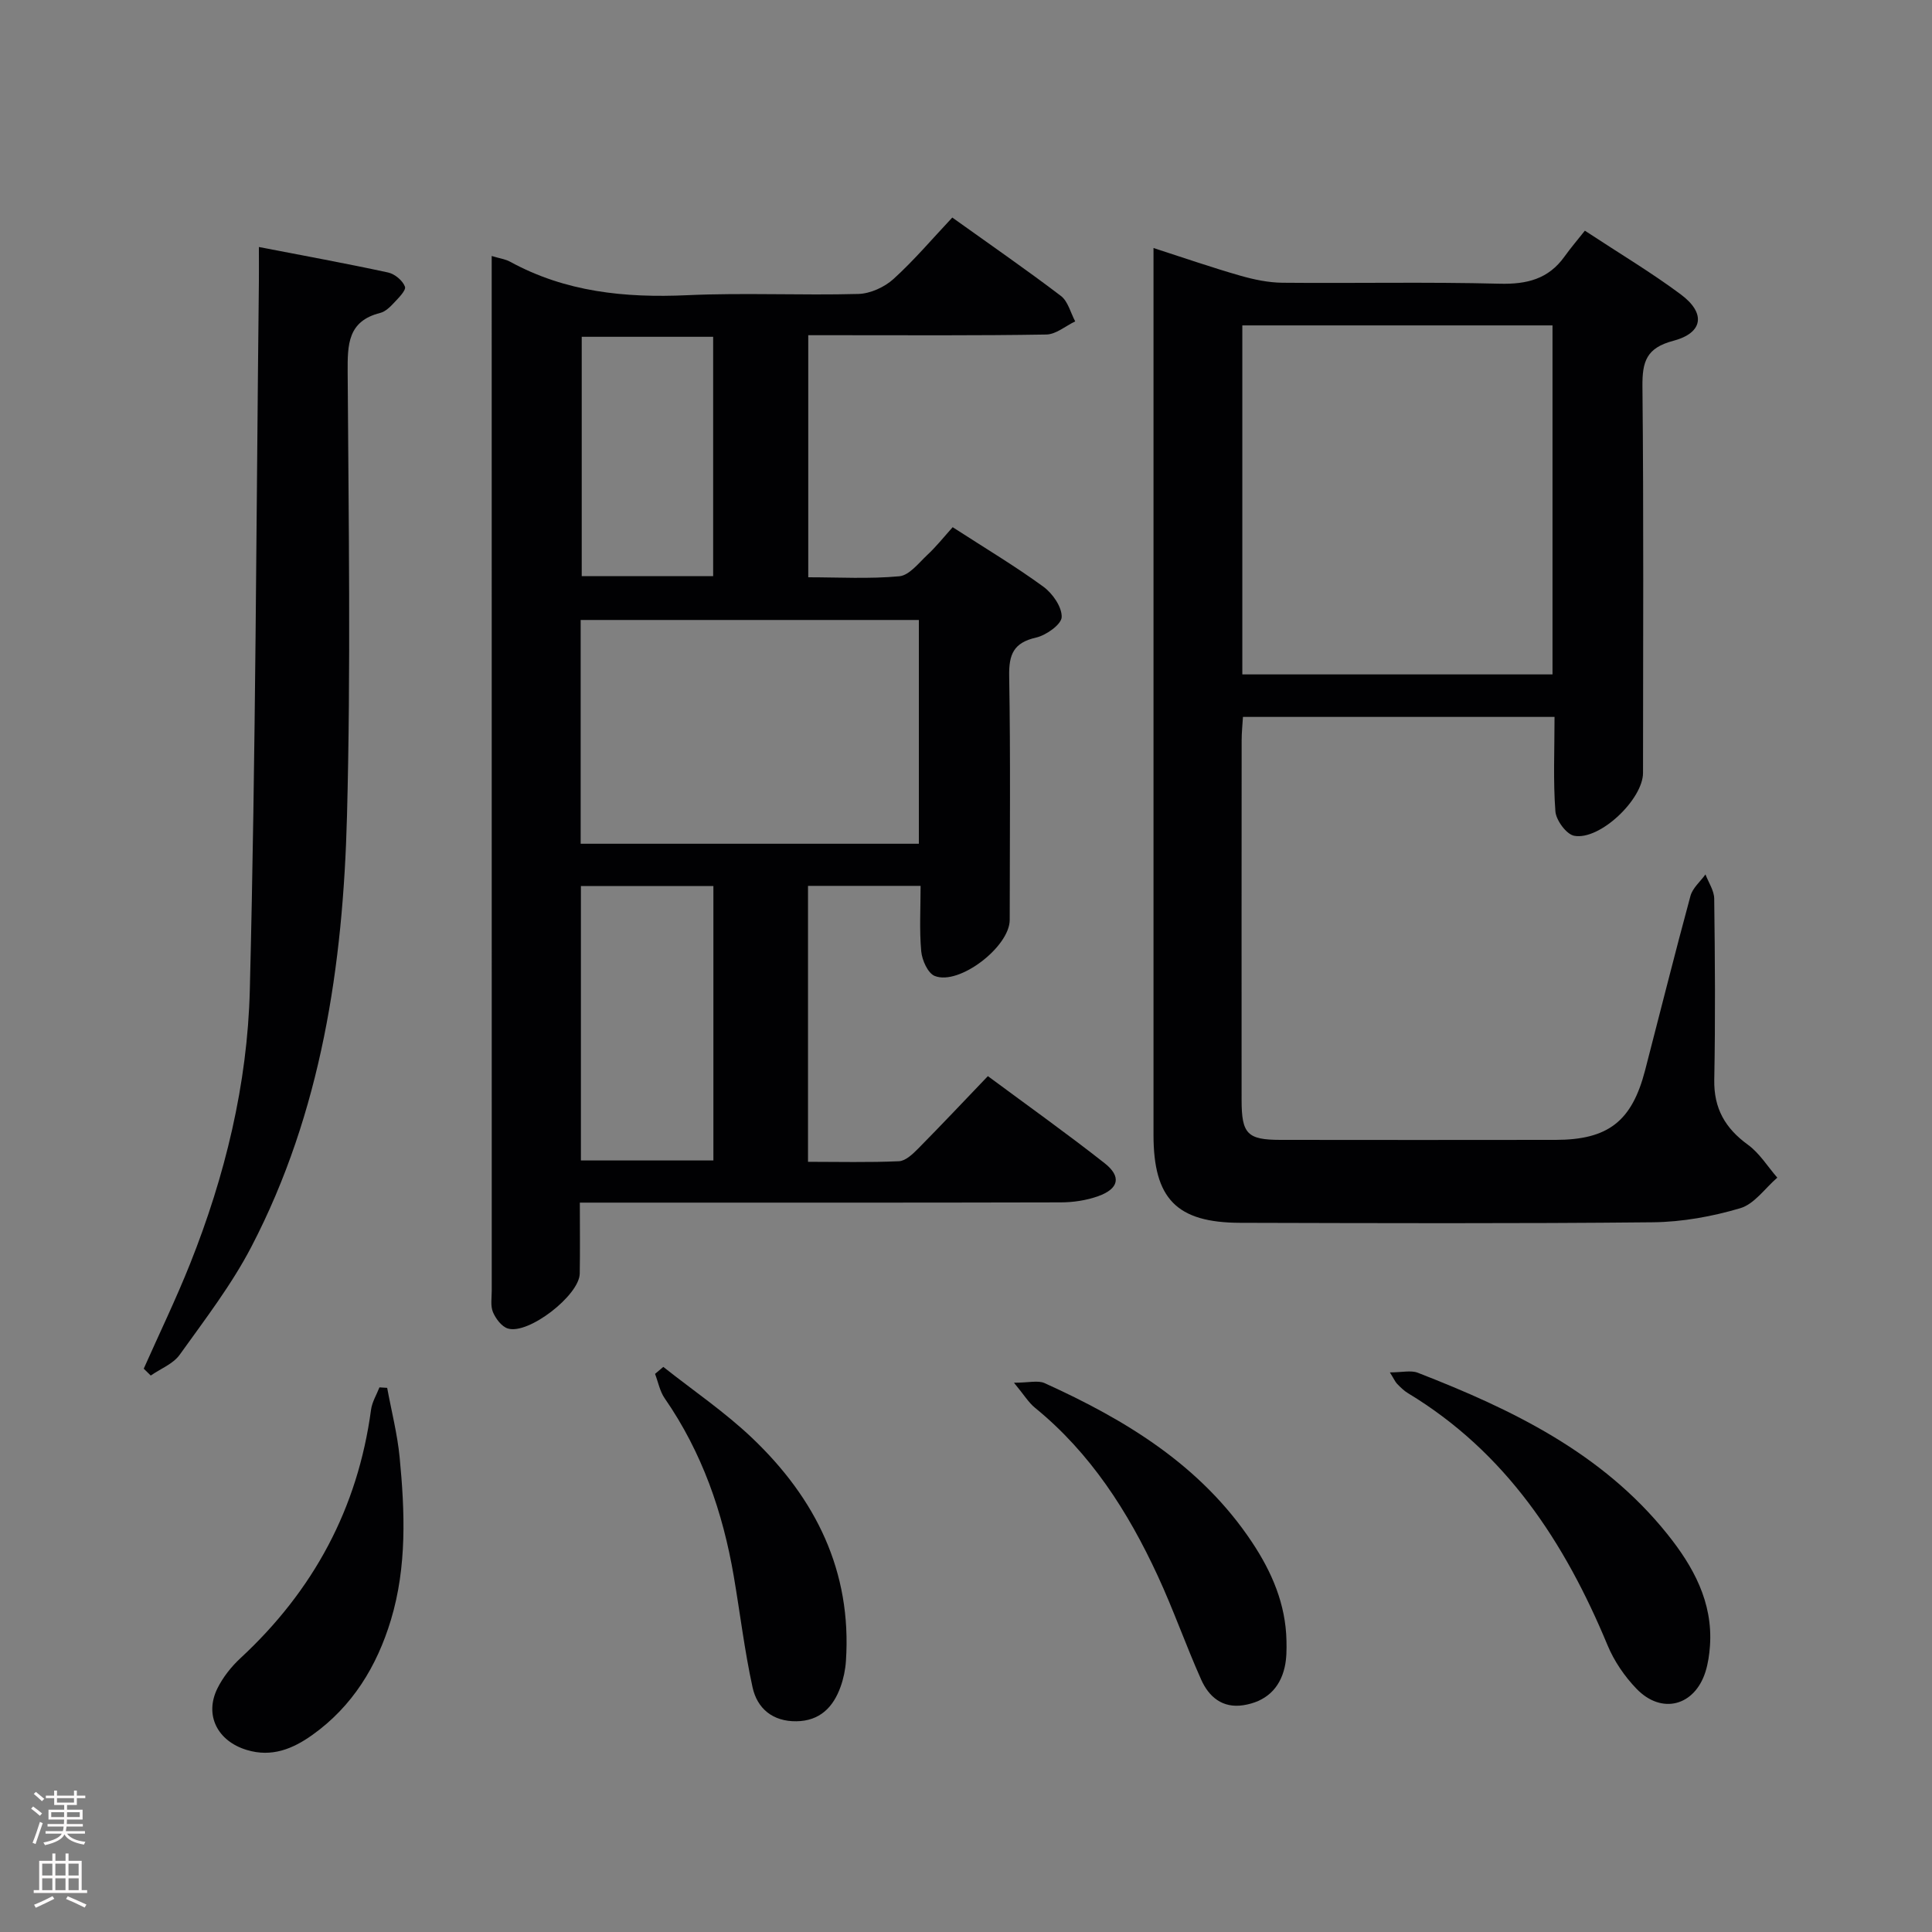 <svg enable-background="new 0 0 400 400" viewBox="0 0 400 400" xmlns="http://www.w3.org/2000/svg"><rect x="0" y="0" width="400" height="400" fill="#808080" stroke="none"/><g fill="#010103"><path d="m197.24 109.15c6.87 4.44 13.02 8.11 18.78 12.32 1.9 1.39 3.86 4.19 3.79 6.29-.05 1.52-3.2 3.76-5.29 4.24-4.66 1.06-5.66 3.46-5.58 7.97.29 16.83.12 33.66.11 50.49 0 5.54-10.48 13.63-15.53 11.6-1.42-.57-2.62-3.27-2.79-5.1-.4-4.41-.13-8.88-.13-13.55-8.16 0-15.58 0-23.31 0v57.13c6.27 0 12.56.16 18.83-.12 1.38-.06 2.88-1.51 4-2.64 4.78-4.84 9.44-9.79 14.41-14.98 8.49 6.29 16.47 11.97 24.16 18.02 3.54 2.78 2.97 5.3-1.33 6.84-2.44.87-5.18 1.28-7.79 1.28-31.16.08-62.33.05-93.49.05-1.81 0-3.61 0-6.03 0 0 5.15.06 9.92-.02 14.69-.07 4.49-10.63 12.7-14.89 11.37-1.29-.4-2.51-2.04-3.08-3.39-.54-1.29-.25-2.95-.25-4.45-.01-69.66-.01-139.32-.01-208.98 0-1.61 0-3.23 0-5.23 1.64.5 2.83.65 3.8 1.18 11.47 6.28 23.77 7.52 36.63 6.94 11.81-.54 23.66.06 35.49-.26 2.47-.07 5.39-1.4 7.25-3.08 4.29-3.89 8.06-8.35 12.19-12.74 7.99 5.72 15.37 10.81 22.49 16.23 1.47 1.12 2 3.48 2.96 5.27-2 .95-3.98 2.69-5.99 2.72-14.33.24-28.66.14-42.99.14-1.98 0-3.95 0-6.29 0v50.12c6.3 0 12.62.37 18.86-.21 2.04-.19 3.98-2.71 5.75-4.38 1.83-1.69 3.39-3.66 5.29-5.78zm-77.02 65.54h70.02c0-15.52 0-30.9 0-46.33-23.47 0-46.68 0-70.02 0zm.05 8.75v56.82h27.43c0-19.09 0-37.84 0-56.82-9.21 0-18.12 0-27.43 0zm.17-113.71v49.56h27.21c0-16.69 0-33.07 0-49.56-9.28 0-18.2 0-27.21 0z"/><path d="m321.85 148.43c-21.8 0-42.89 0-64.51 0-.1 1.66-.27 3.25-.27 4.84-.02 24.83-.02 49.65-.01 74.48 0 7.03 1.2 8.24 8.04 8.25 19 .02 37.99.03 56.99 0 10.86-.02 15.77-3.85 18.5-14.37 3.13-12.04 6.14-24.12 9.4-36.13.45-1.65 2.04-2.98 3.11-4.46.63 1.67 1.79 3.34 1.81 5.02.16 12.49.25 25 .01 37.49-.11 5.94 2.26 10.04 6.97 13.46 2.41 1.75 4.08 4.51 6.08 6.81-2.54 2.19-4.75 5.47-7.68 6.33-5.81 1.72-12 2.84-18.04 2.91-28.49.29-56.98.18-85.48.11-13.17-.03-17.95-4.99-17.95-18.22 0-59.15 0-118.3 0-177.46 0-1.8 0-3.6 0-6.14 6.38 2.06 12.12 4.05 17.95 5.72 2.83.81 5.82 1.44 8.75 1.47 14.99.14 30-.19 44.99.2 5.63.14 10.08-.97 13.41-5.63 1.26-1.76 2.67-3.41 4.21-5.35 7.2 4.74 13.78 8.66 19.88 13.21 5.19 3.87 4.64 7.95-1.57 9.59-5.6 1.48-6.44 4.32-6.39 9.48.27 26.66.13 53.32.12 79.98 0 5.45-8.93 14.01-14.25 13.02-1.61-.3-3.74-3.2-3.89-5.04-.48-6.31-.18-12.65-.18-19.57zm-64.64-8.8h64.22c0-24.33 0-48.36 0-72.26-21.62 0-42.85 0-64.22 0z"/><path d="m29.76 283.37c3.21-7.23 6.66-14.36 9.59-21.7 7.25-18.18 11.88-37.21 12.37-56.65 1.23-48.91 1.33-97.84 1.88-146.76.02-2.13 0-4.26 0-7.12 9.34 1.81 18.08 3.4 26.76 5.28 1.37.3 3.01 1.66 3.48 2.93.28.76-1.36 2.37-2.33 3.41-.78.84-1.76 1.77-2.8 2.03-6.74 1.7-6.76 6.57-6.73 12.26.19 30.65.67 61.31-.14 91.93-.81 30.87-5.29 61.26-19.79 89.14-4.11 7.9-9.64 15.09-14.85 22.37-1.35 1.89-3.96 2.89-5.99 4.3-.49-.48-.97-.95-1.45-1.42z"/><path d="m287.76 284.14c2.53 0 4.35-.48 5.77.07 19.49 7.58 38.17 16.57 51.65 33.38 5.37 6.69 9.48 14.1 8.85 23.17-.13 1.8-.39 3.64-.93 5.36-2.24 7.09-9.07 8.91-14.26 3.54-2.48-2.56-4.64-5.73-6.01-9.02-8.86-21.33-21.04-39.95-41.33-52.2-.84-.51-1.57-1.24-2.26-1.95-.4-.43-.65-1.03-1.48-2.35z"/><path d="m209.93 286.28c3.06 0 4.97-.54 6.34.08 16.86 7.64 32.4 17.07 42.95 32.94 4.11 6.18 6.98 12.84 7.13 20.41.04 1.82.03 3.7-.37 5.46-1.03 4.53-4.02 7.17-8.58 7.88-4.3.66-7.11-1.73-8.7-5.28-3.18-7.12-5.75-14.5-9.03-21.57-6.13-13.24-13.89-25.37-25.39-34.74-1.33-1.08-2.26-2.66-4.35-5.18z"/><path d="m80.16 287.34c.88 4.79 2.11 9.54 2.58 14.37 1.09 11.29 1.52 22.63-1.8 33.66-2.9 9.61-7.97 17.93-16.31 23.86-4.02 2.86-8.37 4.65-13.54 3.08-6.03-1.82-8.83-7.18-6.07-12.76 1.15-2.32 2.88-4.5 4.79-6.27 15.07-13.97 24.26-30.97 27.01-51.41.21-1.59 1.14-3.09 1.74-4.63.53.03 1.07.06 1.6.1z"/><path d="m137.33 283c6.17 4.89 12.74 9.34 18.41 14.74 13.1 12.47 20.65 27.55 19.4 46.16-.12 1.8-.5 3.64-1.11 5.33-1.52 4.25-4.31 7.08-9.15 7.14-4.87.06-8.1-2.61-9.07-7.02-1.66-7.59-2.58-15.33-3.89-23-2.26-13.25-6.58-25.69-14.3-36.84-1.01-1.45-1.35-3.37-2-5.06.58-.48 1.15-.96 1.71-1.45z"/></g><path d="m6.44 374.46.42-.45c.65.47 1.27.95 1.85 1.44l-.45.49c-.65-.56-1.25-1.06-1.82-1.48m.93 7.33-.63-.26c.55-1.36 1.05-2.8 1.52-4.33.19.1.38.19.59.27-.46 1.29-.95 2.73-1.48 4.32m-.38-10.38.44-.42c.43.34 1.01.82 1.74 1.44l-.49.49c-.53-.51-1.09-1.01-1.69-1.51m2.5.35h1.72v-1.04h.59v1.04h3.52v-1.04h.59v1.04h1.75v.53h-1.75v1.42h-2.03v.97h3.22v2.03h-3.24c0 .35-.01.66-.03.93h3.32v.53h-3.37c-.03.27-.08.58-.15.94h3.96v.53h-3.71c.67.92 1.93 1.48 3.79 1.68-.13.24-.23.44-.29.59-2.13-.38-3.48-1.08-4.04-2.12-.43.97-1.77 1.72-4.03 2.23-.09-.19-.2-.37-.33-.55 2.1-.42 3.37-1.03 3.81-1.83h-3.36v-.53h3.58c.08-.29.13-.61.16-.94h-3.33v-.53h3.39c.02-.27.04-.58.04-.93h-3.23v-2.03h3.25v-.97h-2.07v-1.42h-1.73zm1.12 3.44v1h2.65c.01-.3.02-.44.01-.4v-.25-.35zm1.19-2h3.52v-.91h-3.52zm4.71 2h-2.63v.59c0 .16-.01.28-.01.4h2.64z" fill="#fcfafa"/><path d="m13.56 383.74h.63v1.52h2.72v6.07h1.13v.6h-11.06v-.6h1.13v-6.07h2.73v-1.52h.63v1.52h2.1v-1.52zm-2.69 8.83.38.56c-1.24.63-2.53 1.25-3.85 1.85-.1-.21-.21-.42-.34-.63 1.36-.55 2.63-1.15 3.81-1.78m-2.13-4.27h2.1v-2.45h-2.1zm0 3.04h2.1v-2.46h-2.1zm2.72-3.04h2.1v-2.45h-2.1zm0 3.04h2.1v-2.46h-2.1zm6.07 3.6c-1.41-.71-2.7-1.3-3.86-1.78l.35-.56c1.45.62 2.75 1.19 3.88 1.72zm-1.25-9.09h-2.1v2.45h2.1zm-2.09 5.49h2.1v-2.46h-2.1z" fill="#fcfafa"/></svg>